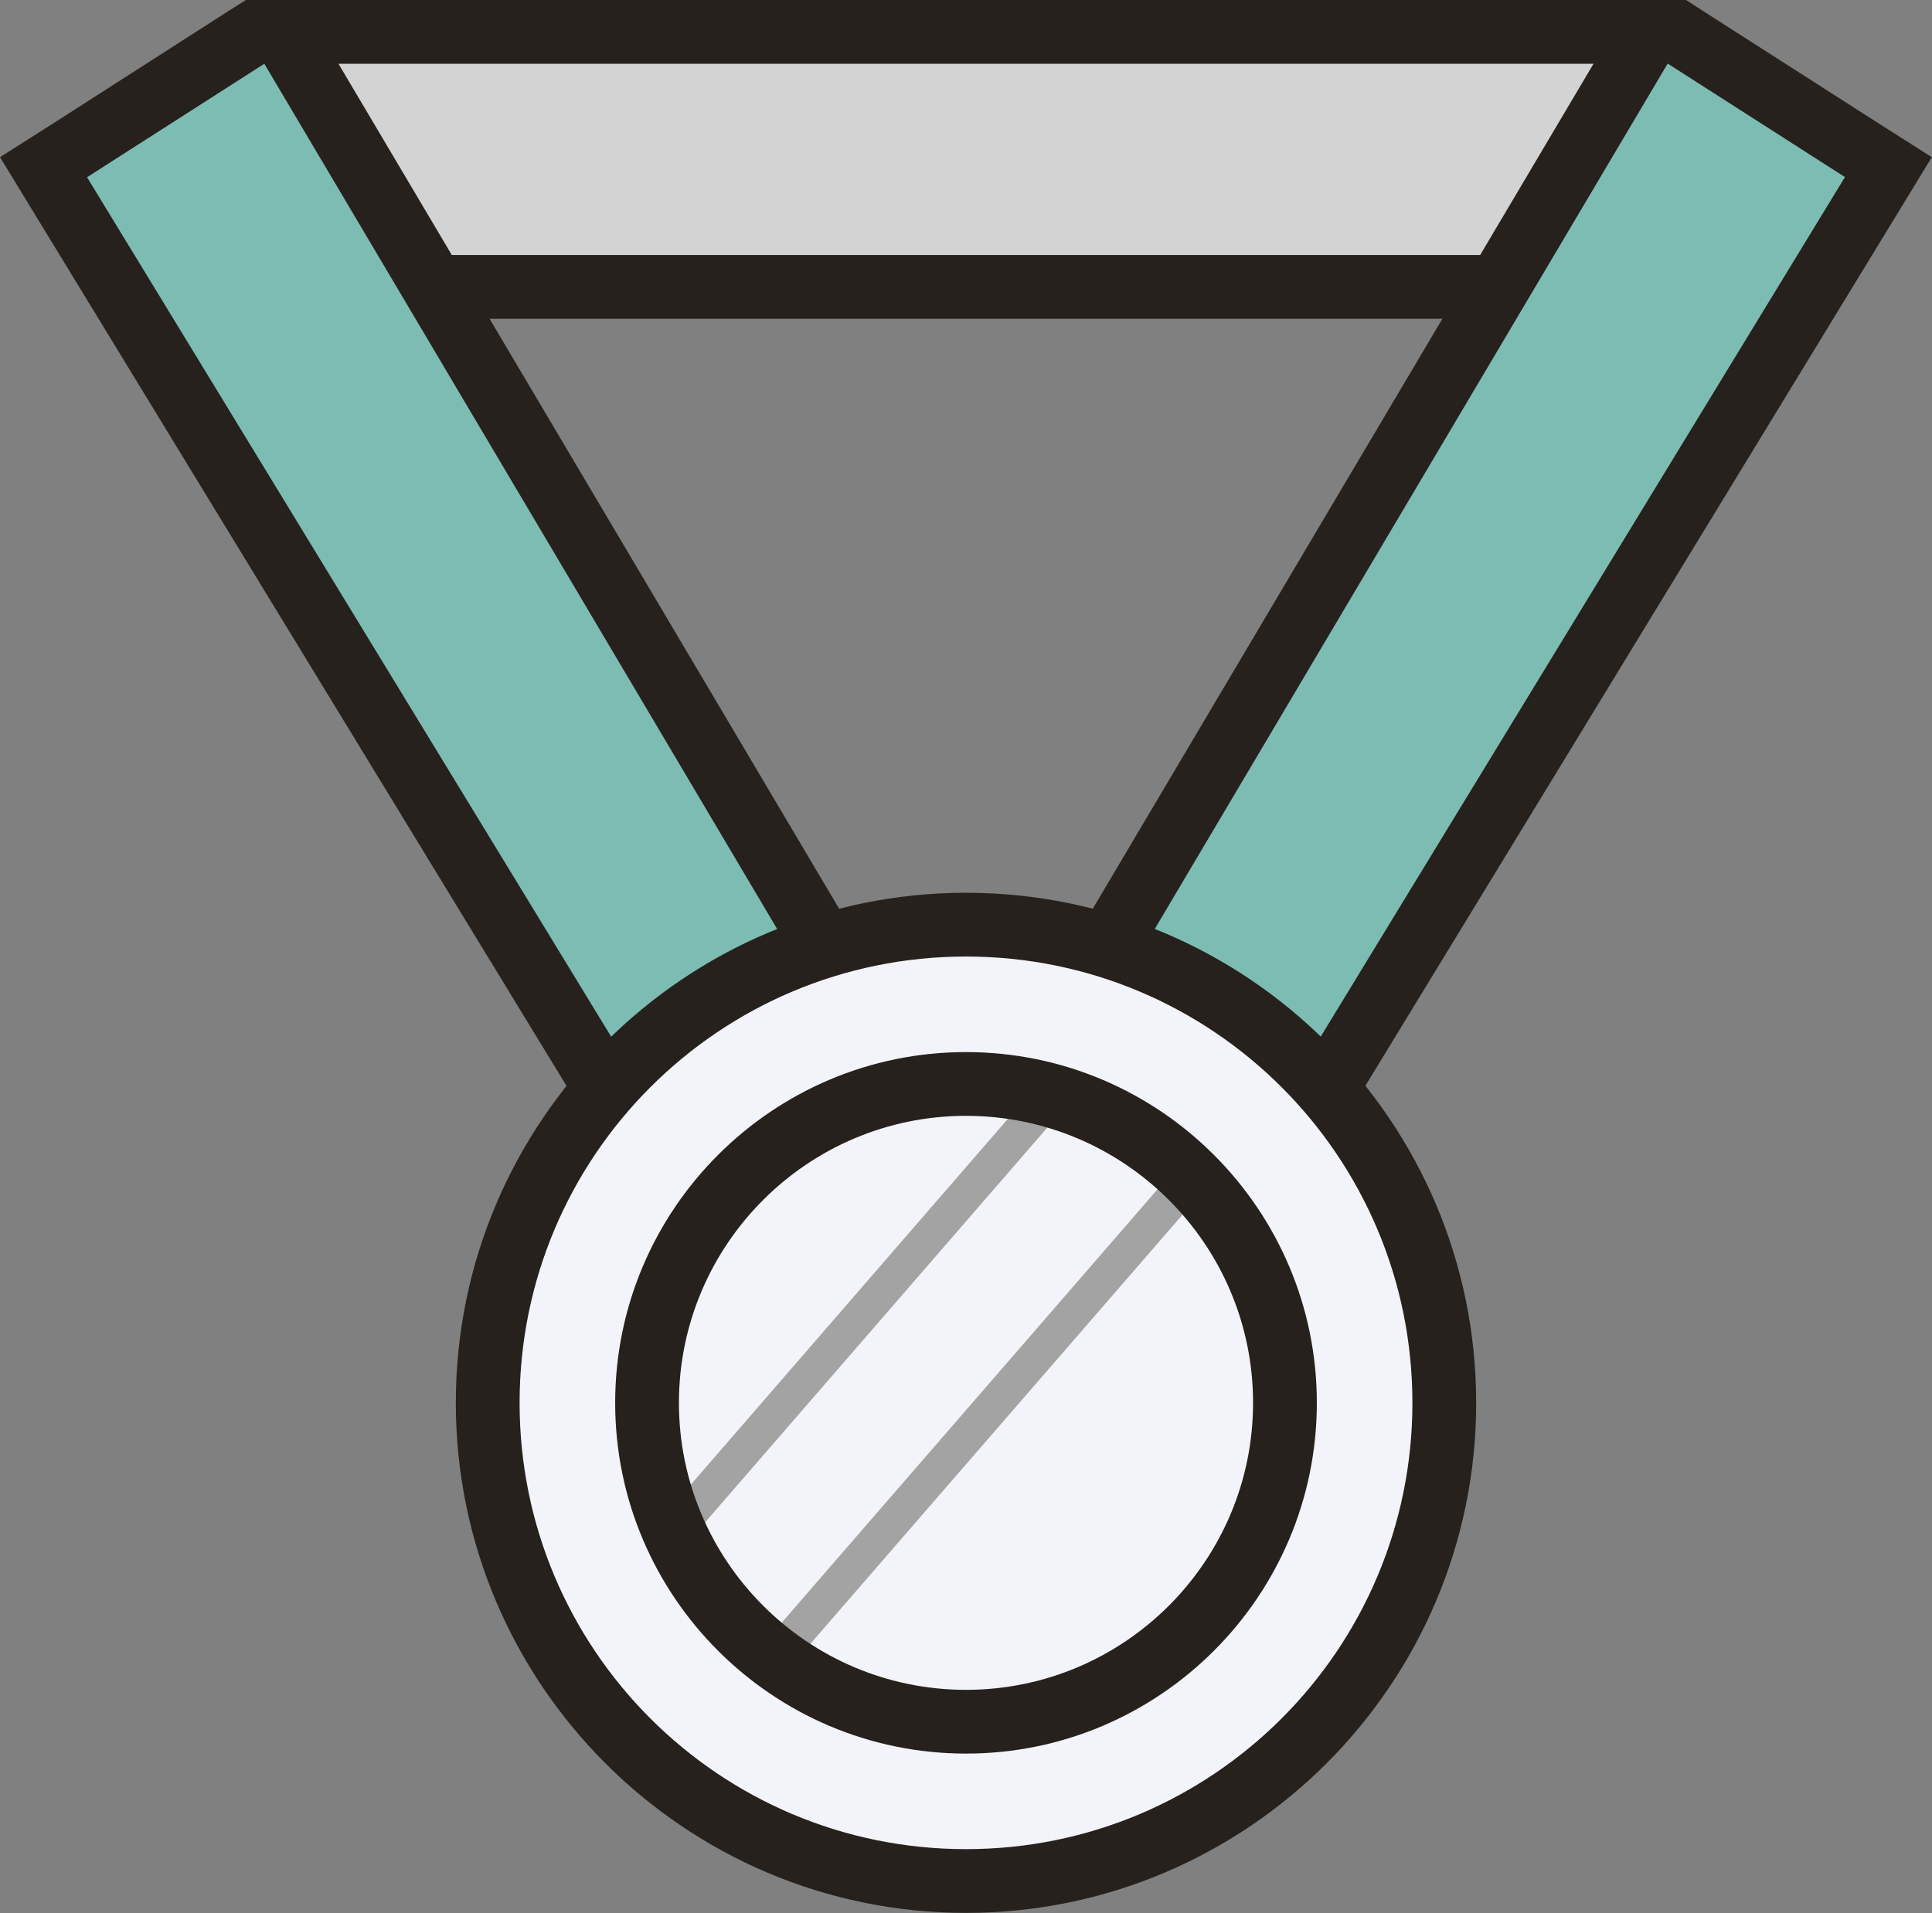 <?xml version="1.0" encoding="utf-8"?>
<!-- Generator: Adobe Illustrator 24.0.0, SVG Export Plug-In . SVG Version: 6.00 Build 0)  -->
<svg version="1.1" id="Capa_1" xmlns="http://www.w3.org/2000/svg" xmlns:xlink="http://www.w3.org/1999/xlink" x="0px" y="0px"
	 viewBox="0 0 108.76 107.72" style="enable-background:new 0 0 108.76 107.72;" xml:space="preserve">
<rect x="0" y="0" width="108.76" height="107.72" fill="#808080" stroke="none"/>
<style type="text/css">
	.st0{fill:#D3D3D3;}
	.st1{fill:#26211D;}
	.st2{fill:#7DBCB2;}
	.st3{fill:#F3F4F9;}
	.st4{fill:#D3D3D3;stroke:#A3A3A3;stroke-width:2;stroke-miterlimit:10;}
</style>
<rect x="16.68" y="1.8" class="st0" width="75.4" height="14.36"/>
<path class="st1" d="M90.28,14.36H18.47V3.59h71.81V14.36z M93.88,0h-3.59H18.47h-3.59v3.59v10.77v3.59h3.59h71.81h3.59v-3.59V3.59
	V0z"/>
<path class="st2" d="M46.43,53.27c-0.59,0.18-1.17,0.38-1.74,0.61c-3.52,1.36-6.68,3.45-9.32,6.07c-0.45,0.43-0.86,0.88-1.27,1.37
	L2.46,9.43l13.02-8.35L46.43,53.27z"/>
<path class="st1" d="M17.97,1.76L16.93,0h-3.09l-0.9,0.57L2.96,6.97L0,8.85l1.83,3l31.06,50.93c0.38-0.5,0.79-1,1.2-1.47
	c0.41-0.49,0.83-0.93,1.27-1.37L4.9,9.98l9.98-6.39l29.8,50.29c0.57-0.23,1.15-0.43,1.74-0.61c0.59-0.18,1.19-0.34,1.78-0.48
	L17.97,1.76z"/>
<path class="st2" d="M106.3,9.43L74.67,61.31c-0.41-0.49-0.83-0.93-1.27-1.37c-2.64-2.62-5.8-4.7-9.32-6.07
	c-0.58-0.23-1.15-0.43-1.74-0.61L93.28,1.08L106.3,9.43z"/>
<path class="st1" d="M105.79,6.97l-9.98-6.39L94.92,0h-3.09l-1.04,1.76L60.56,52.78c0.59,0.14,1.18,0.31,1.78,0.48
	s1.17,0.38,1.74,0.61l29.8-50.29l9.98,6.39L73.39,59.94c0.45,0.43,0.86,0.88,1.27,1.37c0.41,0.47,0.83,0.97,1.2,1.47l31.06-50.93
	l1.83-3L105.79,6.97z"/>
<g>
	<path class="st3" d="M54.38,105.92c-14.85,0-26.93-12.08-26.93-26.93c0-14.85,12.08-26.93,26.93-26.93
		c14.85,0,26.93,12.08,26.93,26.93C81.31,93.84,69.23,105.92,54.38,105.92"/>
	<path class="st1" d="M54.38,53.86c13.88,0,25.13,11.25,25.13,25.13s-11.25,25.13-25.13,25.13c-13.88,0-25.13-11.25-25.13-25.13
		S40.5,53.86,54.38,53.86 M54.38,50.27c-15.84,0-28.72,12.89-28.72,28.72c0,15.84,12.89,28.72,28.72,28.72
		c15.84,0,28.72-12.89,28.72-28.72C83.1,63.15,70.22,50.27,54.38,50.27"/>
	<line class="st4" x1="38.04" y1="86.1" x2="59.76" y2="61.04"/>
	<line class="st4" x1="43.61" y1="93.35" x2="66.95" y2="66.43"/>
	<path class="st1" d="M54.38,62.83c8.91,0,16.16,7.25,16.16,16.16s-7.25,16.16-16.16,16.16c-8.91,0-16.16-7.25-16.16-16.16
		S45.47,62.83,54.38,62.83 M54.38,59.24c-10.89,0-19.75,8.86-19.75,19.75s8.86,19.75,19.75,19.75c10.89,0,19.75-8.86,19.75-19.75
		S65.27,59.24,54.38,59.24"/>
</g>
</svg>
